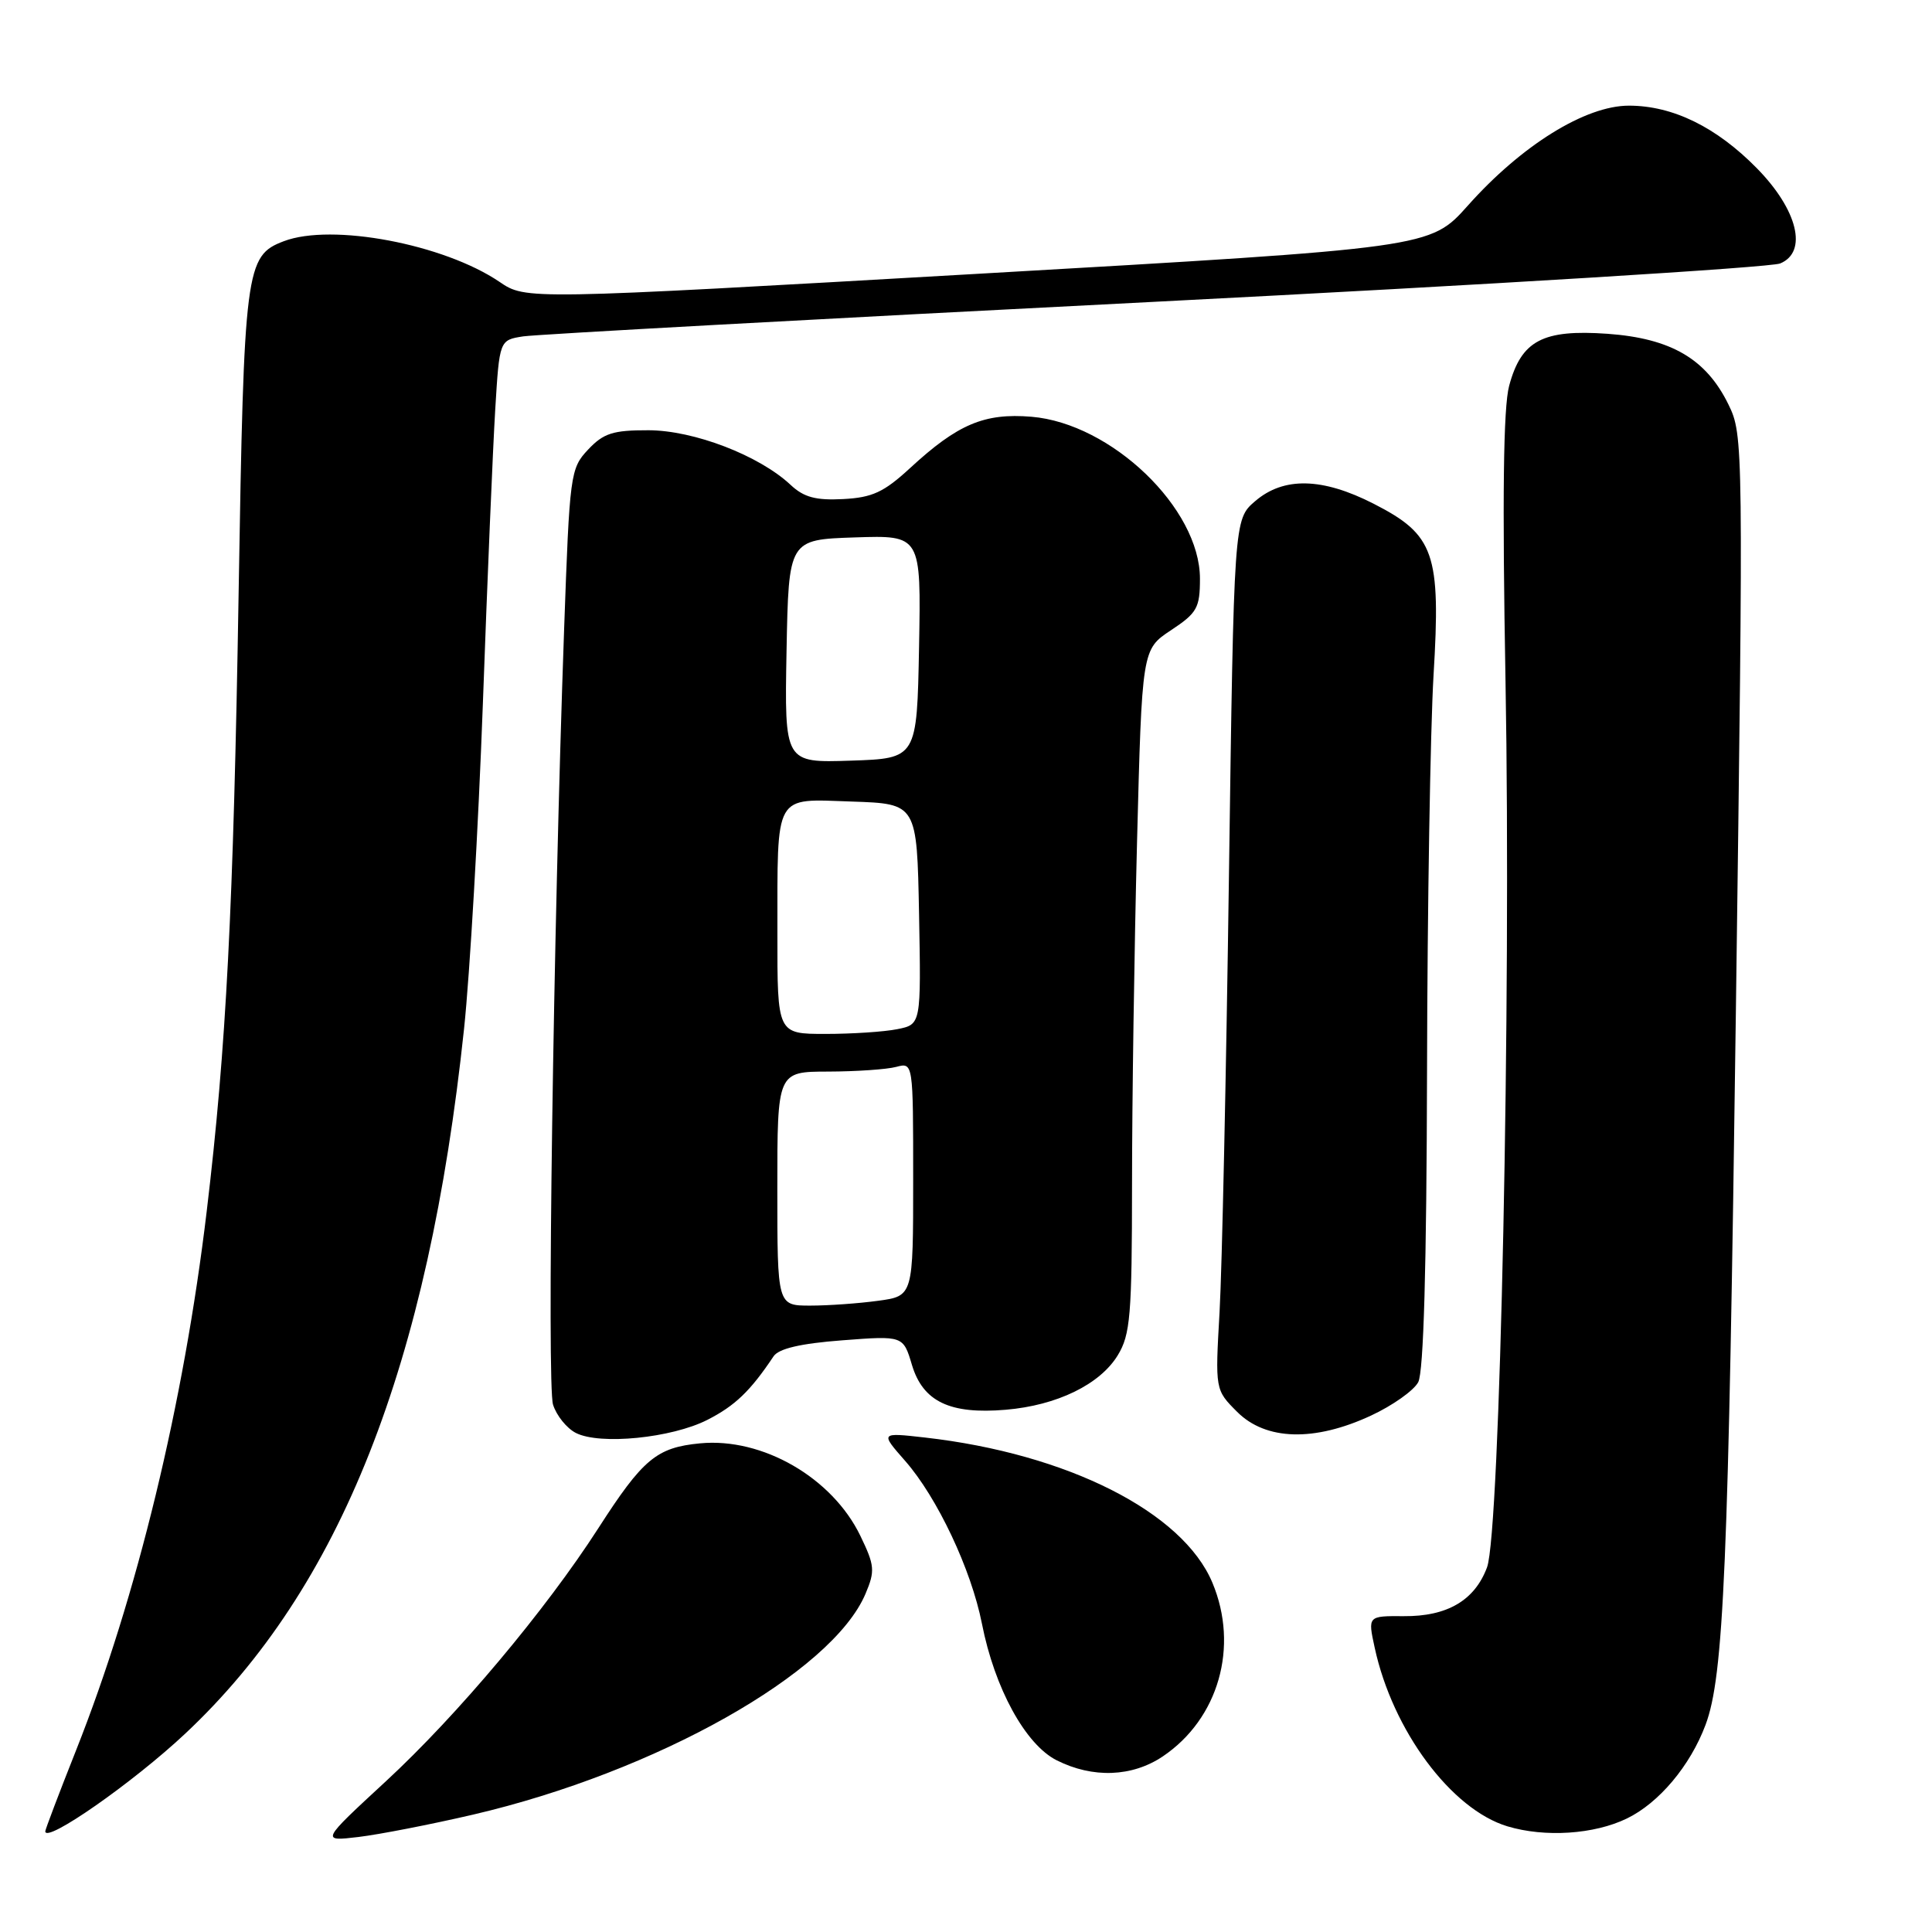 <?xml version="1.0" encoding="UTF-8" standalone="no"?>
<!DOCTYPE svg PUBLIC "-//W3C//DTD SVG 1.1//EN" "http://www.w3.org/Graphics/SVG/1.1/DTD/svg11.dtd" >
<svg xmlns="http://www.w3.org/2000/svg" xmlns:xlink="http://www.w3.org/1999/xlink" version="1.1" viewBox="0 0 256 256">
 <g >
 <path fill="currentColor"
d=" M 62.67 240.45 C 86.92 234.80 110.27 221.65 114.69 211.17 C 115.97 208.14 115.90 207.43 114.00 203.50 C 110.27 195.79 101.02 190.46 92.77 191.25 C 87.00 191.80 85.19 193.31 79.28 202.50 C 72.29 213.36 60.62 227.26 51.13 236.03 C 42.50 244.00 42.50 244.00 47.50 243.41 C 50.25 243.08 57.08 241.75 62.67 240.45 Z  M 24.56 229.70 C 45.11 210.42 56.76 180.94 61.49 136.31 C 62.26 129.05 63.38 109.70 63.98 93.31 C 64.57 76.91 65.31 59.35 65.62 54.28 C 66.18 45.06 66.18 45.06 69.34 44.57 C 71.08 44.31 108.72 42.24 153.00 39.99 C 197.28 37.73 234.57 35.44 235.88 34.91 C 239.57 33.39 238.21 27.81 232.80 22.30 C 227.43 16.83 221.65 14.00 215.84 14.00 C 210.07 14.00 201.61 19.25 194.49 27.25 C 189.50 32.84 189.50 32.84 129.58 36.28 C 69.67 39.72 69.67 39.72 66.19 37.35 C 58.80 32.34 43.97 29.54 37.61 31.96 C 32.53 33.89 32.33 35.46 31.62 78.50 C 30.93 120.40 29.98 138.87 27.39 160.50 C 24.35 185.99 18.15 211.57 10.07 231.95 C 7.83 237.59 6.00 242.42 6.00 242.66 C 6.00 244.32 17.66 236.18 24.56 229.70 Z  M 215.57 240.96 C 219.81 238.91 223.96 233.98 225.99 228.56 C 228.41 222.11 229.03 207.71 230.01 134.21 C 231.02 58.64 231.01 57.65 229.03 53.60 C 226.08 47.56 221.43 44.84 213.02 44.23 C 204.42 43.62 201.58 45.12 199.97 51.12 C 199.20 53.98 199.05 65.90 199.49 90.37 C 200.25 132.53 198.77 203.03 197.04 207.68 C 195.41 212.06 191.76 214.20 186.01 214.15 C 181.24 214.12 181.24 214.12 182.15 218.31 C 184.52 229.29 192.30 239.76 199.75 242.00 C 204.71 243.49 211.23 243.07 215.57 240.96 Z  M 154.08 232.73 C 161.47 227.75 164.20 218.19 160.65 209.72 C 156.73 200.35 141.43 192.62 122.56 190.48 C 116.63 189.81 116.63 189.81 119.94 193.58 C 124.20 198.44 128.69 207.96 130.11 215.14 C 131.79 223.71 135.88 231.17 140.02 233.25 C 144.81 235.66 150.02 235.46 154.08 232.73 Z  M 93.73 188.14 C 97.40 186.27 99.43 184.32 102.50 179.72 C 103.18 178.70 106.06 178.02 111.59 177.60 C 119.68 176.98 119.68 176.98 120.84 180.87 C 122.30 185.72 125.87 187.43 133.26 186.80 C 140.04 186.23 145.75 183.45 148.11 179.58 C 149.78 176.84 149.99 174.31 150.00 156.91 C 150.00 146.14 150.30 125.79 150.66 111.69 C 151.32 86.05 151.32 86.05 155.16 83.51 C 158.62 81.22 159.00 80.55 159.00 76.68 C 159.00 67.37 147.27 56.10 136.66 55.22 C 130.43 54.71 126.91 56.19 120.58 62.03 C 117.12 65.22 115.59 65.93 111.71 66.13 C 108.09 66.32 106.51 65.89 104.76 64.25 C 100.60 60.35 91.94 57.02 85.92 57.01 C 81.22 57.00 79.97 57.40 77.92 59.58 C 75.57 62.08 75.48 62.80 74.75 83.33 C 73.31 123.86 72.46 183.52 73.28 186.12 C 73.73 187.56 75.09 189.25 76.30 189.87 C 79.49 191.50 88.99 190.55 93.73 188.14 Z  M 181.67 187.57 C 184.51 186.25 187.33 184.26 187.92 183.15 C 188.64 181.81 189.03 167.88 189.09 141.82 C 189.13 120.19 189.53 96.65 189.95 89.50 C 190.93 73.30 190.08 70.87 182.02 66.75 C 175.21 63.27 170.09 63.16 166.31 66.41 C 163.50 68.82 163.50 68.82 162.84 116.16 C 162.48 142.20 161.92 168.15 161.60 173.83 C 161.01 184.16 161.01 184.16 163.93 187.08 C 167.73 190.88 174.17 191.06 181.67 187.57 Z  M 103.00 157.50 C 103.00 142.00 103.00 142.00 109.75 141.99 C 113.46 141.98 117.51 141.70 118.75 141.37 C 121.00 140.77 121.00 140.77 121.00 156.25 C 121.00 171.73 121.00 171.73 116.36 172.36 C 113.81 172.71 109.76 173.00 107.36 173.00 C 103.00 173.00 103.00 173.00 103.00 157.50 Z  M 103.01 123.75 C 103.03 104.85 102.46 105.87 112.88 106.21 C 121.50 106.50 121.50 106.50 121.78 121.12 C 122.05 135.74 122.05 135.74 118.90 136.37 C 117.17 136.72 112.88 137.00 109.38 137.00 C 103.00 137.00 103.00 137.00 103.01 123.75 Z  M 104.22 86.29 C 104.50 71.50 104.50 71.50 113.28 71.21 C 122.05 70.92 122.05 70.92 121.78 85.71 C 121.50 100.50 121.50 100.50 112.72 100.79 C 103.95 101.08 103.95 101.08 104.22 86.29 Z "/>
</g>
</svg>